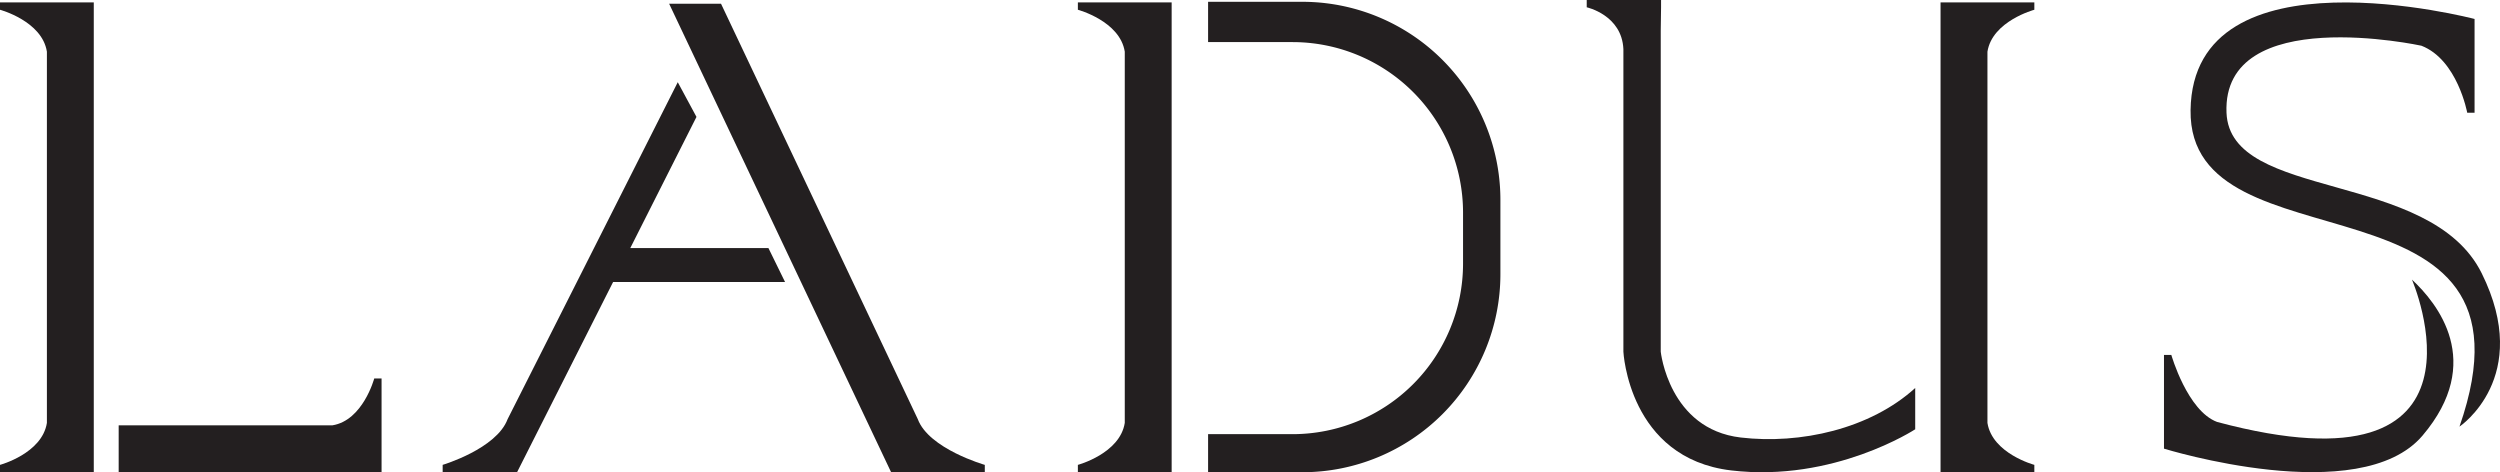 <svg id="Layer_1" data-name="Layer 1" xmlns="http://www.w3.org/2000/svg" viewBox="0 0 1484.08 280.33"><defs><style>.cls-1{fill:#231f20;}</style></defs><title>ladus-novi-crni</title><path class="cls-1" d="M-608.32,80.1h-27.84v4.36s25,6.71,27.84,24.9V329.73c-2.88,18.19-27.84,24.9-27.84,24.9V359h55.67V80.1Z" transform="translate(636.16 -78.67)"/><path class="cls-1" d="M31.53,80.1H3.7v4.36s25,6.71,27.84,24.9V329.73c-2.88,18.19-27.84,24.9-27.84,24.9V359H59.37V80.1Z" transform="translate(636.16 -78.67)"/><path class="cls-1" d="M543.65,80.1h27.84v4.36s-25,6.71-27.84,24.9V329.73c2.88,18.19,27.84,24.9,27.84,24.9V359H515.81V80.1Z" transform="translate(636.16 -78.67)"/><path class="cls-1" d="M-414,303.33s-6.71,25-24.9,27.84H-565.71V359h156.06V303.33Z" transform="translate(636.16 -78.67)"/><path class="cls-1" d="M-91.34,327.46-208.14,80.89h-30.8l131.72,278V359h55.67v-4.36S-84.78,345.13-91.34,327.46Z" transform="translate(636.16 -78.67)"/><path class="cls-1" d="M-272.2,246.07h102.07L-180,225.92h-82l39.29-77.85-11.11-20.6-101,200c-6.58,17.64-38.56,27.15-38.56,27.15V359h44.16Z" transform="translate(636.16 -78.67)"/><path class="cls-1" d="M136.92,79.74H81v23.92h50.13A101.24,101.24,0,0,1,232.35,204.9v30.26A101.24,101.24,0,0,1,131.11,336.4H81V359h55.93a117.6,117.6,0,0,0,117.6-117.6V197.34A117.6,117.6,0,0,0,136.92,79.74Z" transform="translate(636.16 -78.67)"/><path class="cls-1" d="M397.19,338.39c-42.65-5-47.48-50.93-47.48-50.93V96.8L349.9,83V78.67H305.77V83s20.88,4.55,21.77,24.85V287.46s3.08,63.25,64,70.47S500.77,333.5,500.77,333.5V309C474,333.36,432.46,342.55,397.19,338.39Z" transform="translate(636.16 -78.67)"/><path class="cls-1" d="M837.06,240.89c-30.61-61.78-149.37-42.57-151.5-95.29-2.64-65.5,115.71-39.79,115.71-39.79,21.43,8.32,27.19,39.79,27.19,39.79h4.36V89.93S665.58,46,664.23,144.06s214.66,30.22,159.63,187.87C823.87,331.92,867.67,302.67,837.06,240.89Z" transform="translate(636.16 -78.67)"/><path class="cls-1" d="M795.64,244.64S852.29,375.24,680,329.16c-17.67-6.55-27.19-39.79-27.19-39.79h-4.36V345s116.3,36.06,153.48-7.75S810.65,258.6,795.64,244.64Z" transform="translate(636.16 -78.67)"/></svg>